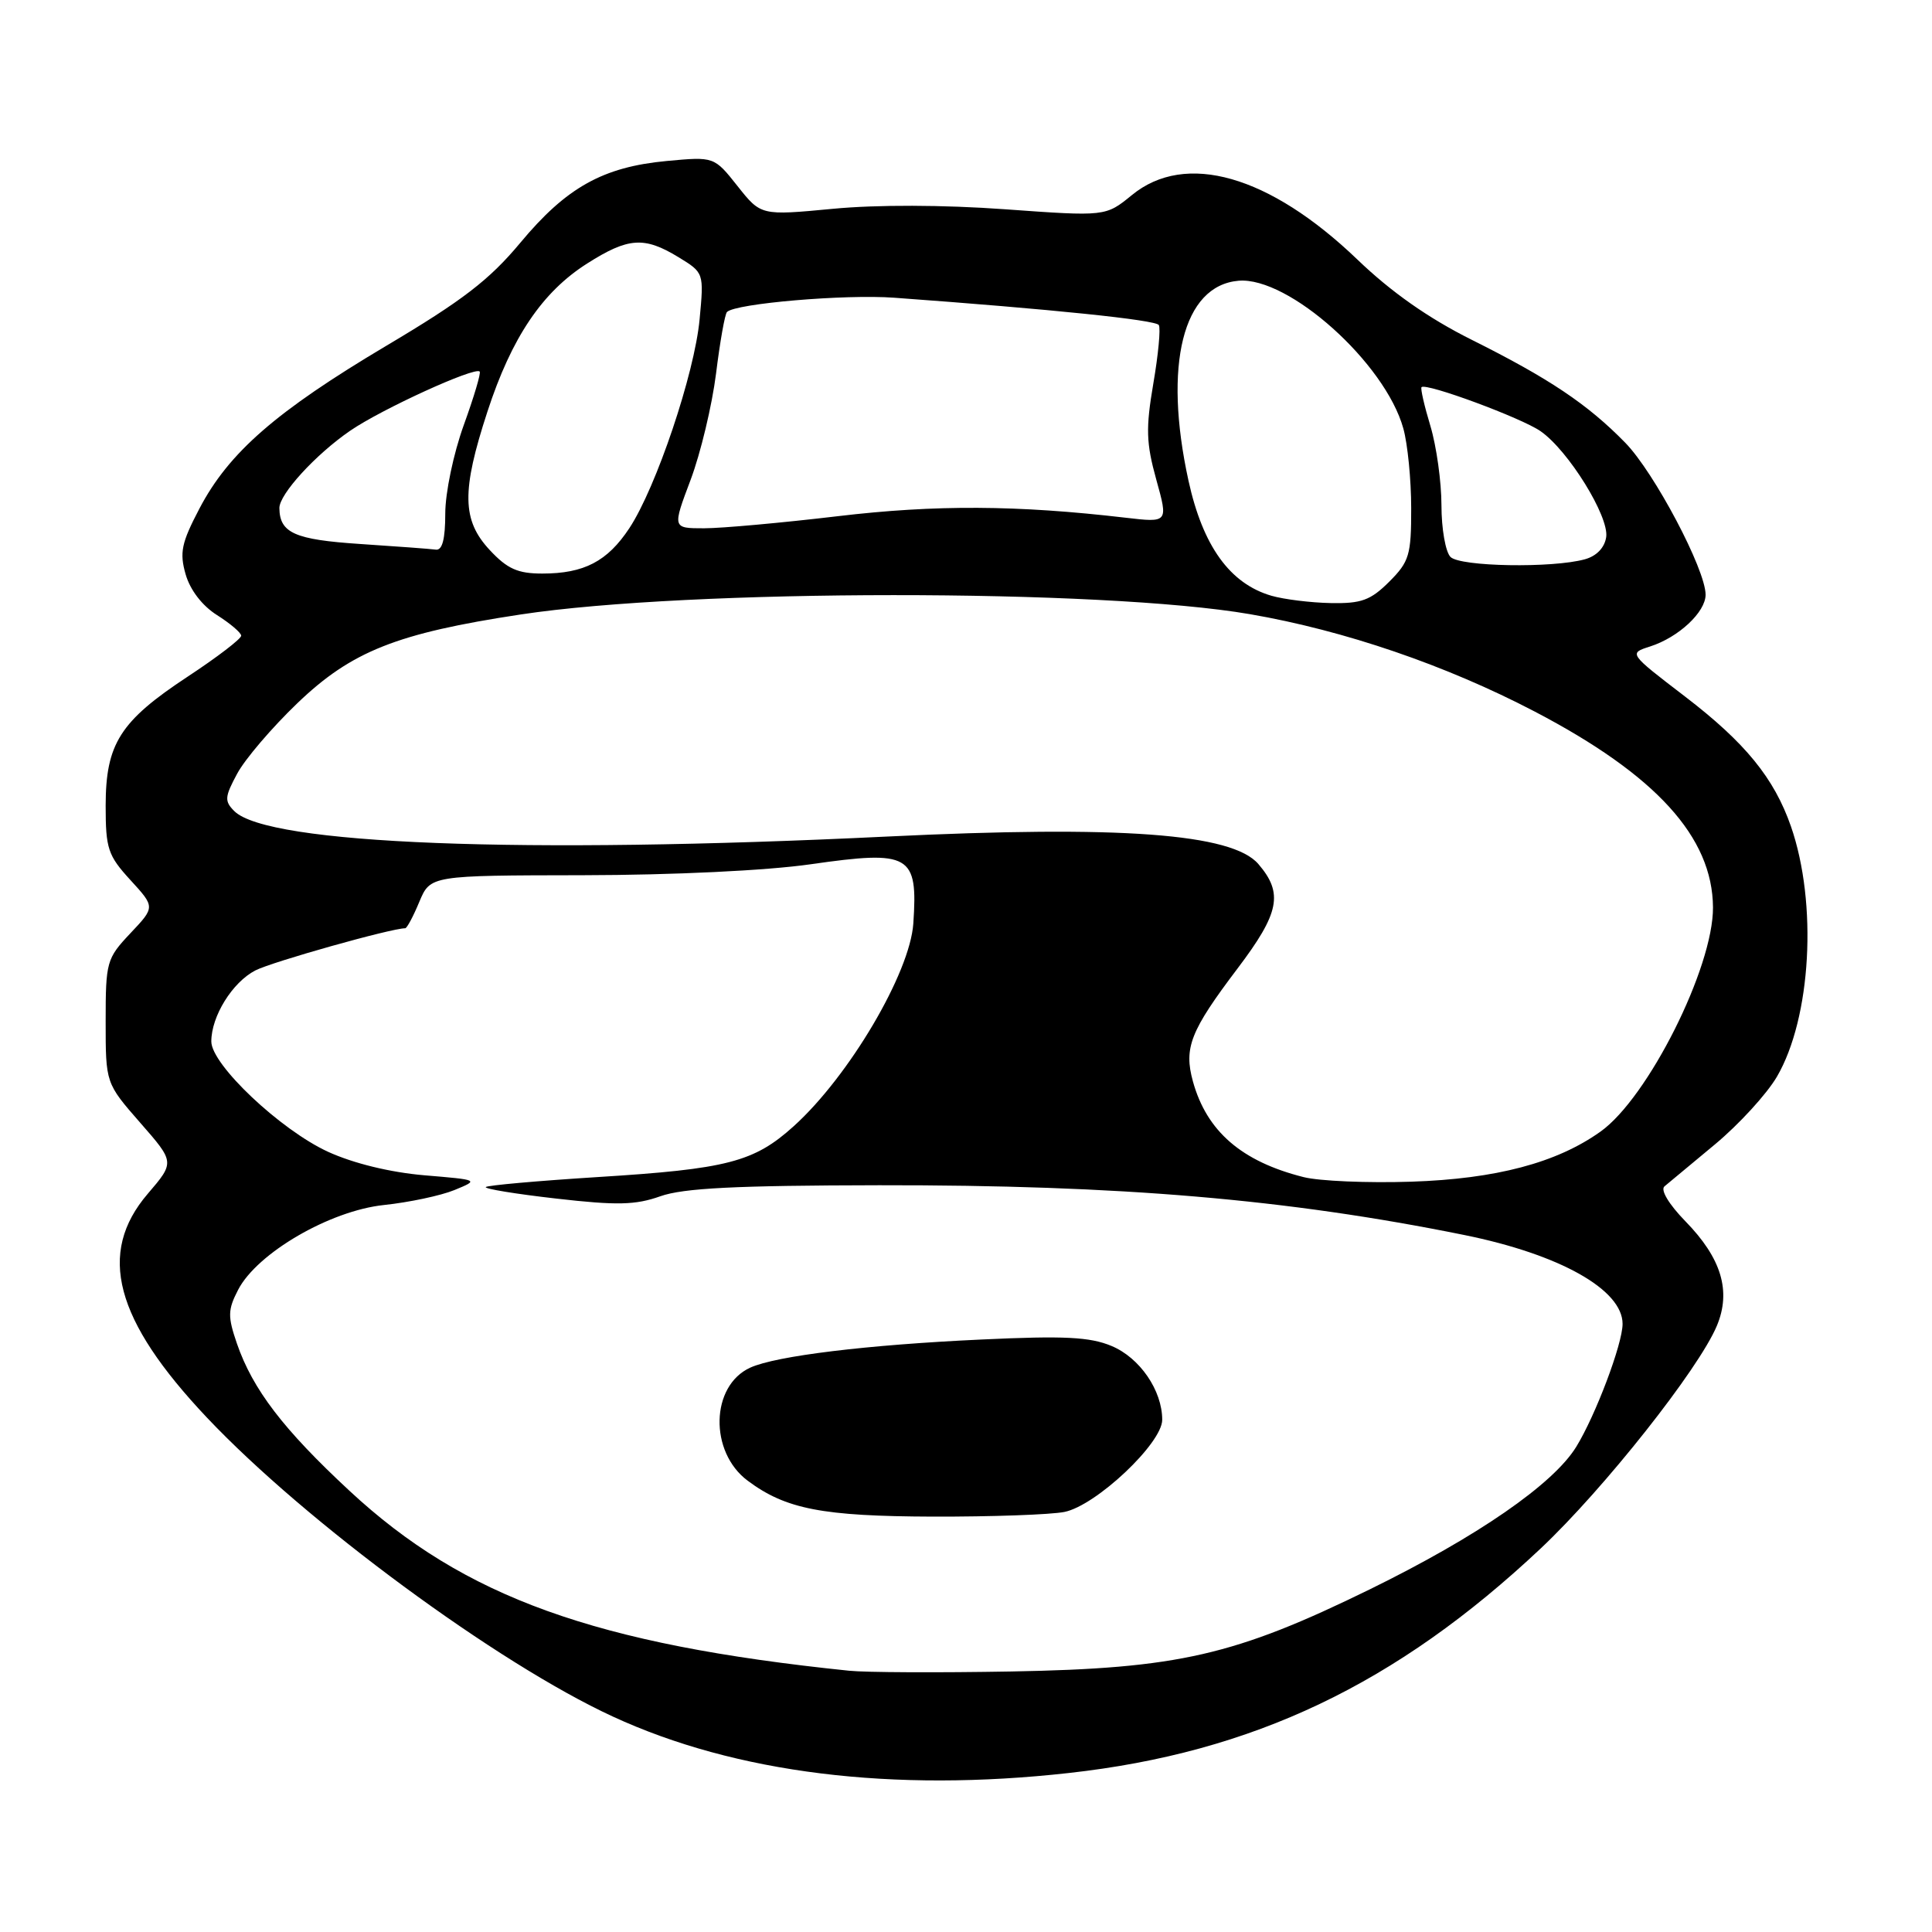 <?xml version="1.0" encoding="UTF-8" standalone="no"?>
<!DOCTYPE svg PUBLIC "-//W3C//DTD SVG 1.1//EN" "http://www.w3.org/Graphics/SVG/1.1/DTD/svg11.dtd" >
<svg xmlns="http://www.w3.org/2000/svg" xmlns:xlink="http://www.w3.org/1999/xlink" version="1.1" viewBox="0 0 256 256">
 <g >
 <path fill="currentColor"
d=" M 141.64 234.93 C 166.02 232.22 185.03 223.17 204.16 205.17 C 212.53 197.29 225.09 181.41 227.49 175.68 C 229.42 171.07 228.10 166.71 223.31 161.81 C 221.13 159.57 219.99 157.67 220.55 157.20 C 221.07 156.77 224.09 154.25 227.26 151.62 C 230.42 148.99 234.11 144.96 235.45 142.67 C 240.00 134.88 240.85 119.70 237.31 109.50 C 235.08 103.10 231.26 98.41 223.27 92.29 C 215.80 86.57 215.80 86.57 218.65 85.66 C 222.42 84.45 226.00 81.11 226.00 78.80 C 226.00 75.46 219.19 62.58 215.35 58.66 C 210.37 53.56 205.26 50.14 195.00 45.02 C 189.27 42.16 184.33 38.69 179.85 34.38 C 168.20 23.21 157.08 20.03 149.98 25.85 C 146.50 28.69 146.50 28.69 133.18 27.73 C 125.01 27.14 116.18 27.11 110.34 27.67 C 100.83 28.57 100.83 28.57 97.73 24.66 C 94.63 20.75 94.63 20.75 88.36 21.33 C 79.90 22.12 75.05 24.83 68.95 32.16 C 64.85 37.08 61.31 39.81 51.20 45.81 C 36.59 54.50 30.31 59.96 26.42 67.40 C 24.04 71.94 23.77 73.22 24.60 76.11 C 25.20 78.19 26.80 80.27 28.75 81.50 C 30.49 82.60 31.94 83.83 31.96 84.23 C 31.98 84.63 28.80 87.07 24.88 89.65 C 15.91 95.56 14.01 98.55 14.00 106.76 C 14.00 112.45 14.30 113.36 17.28 116.61 C 20.56 120.19 20.56 120.19 17.28 123.66 C 14.12 127.01 14.00 127.45 14.00 135.34 C 14.00 143.53 14.00 143.53 18.58 148.77 C 23.16 154.00 23.16 154.00 19.58 158.18 C 12.84 166.05 15.19 174.90 27.43 187.85 C 40.52 201.69 65.91 220.40 81.20 227.45 C 97.46 234.96 118.29 237.54 141.64 234.93 Z  M 112.50 221.38 C 78.87 217.91 61.49 211.65 46.32 197.55 C 37.53 189.39 33.49 184.10 31.39 178.02 C 30.16 174.43 30.18 173.56 31.55 170.91 C 34.07 166.03 43.73 160.42 50.88 159.67 C 54.20 159.32 58.40 158.43 60.21 157.69 C 63.49 156.34 63.49 156.34 56.21 155.73 C 51.69 155.34 46.85 154.16 43.47 152.62 C 37.16 149.72 28.00 141.07 28.00 138.00 C 28.00 134.66 30.79 130.16 33.83 128.59 C 36.03 127.45 51.85 123.00 53.69 123.00 C 53.92 123.00 54.76 121.43 55.56 119.50 C 57.03 116.00 57.03 116.00 77.26 115.97 C 89.21 115.95 101.56 115.36 107.41 114.52 C 120.62 112.63 121.64 113.22 121.02 122.37 C 120.57 128.93 112.52 142.59 105.18 149.22 C 99.91 153.98 96.38 154.90 79.15 155.97 C 71.25 156.47 64.60 157.06 64.37 157.29 C 64.14 157.52 68.35 158.21 73.73 158.82 C 81.76 159.74 84.21 159.68 87.50 158.51 C 90.54 157.43 97.48 157.08 116.50 157.05 C 148.43 157.01 170.53 158.89 194.00 163.64 C 206.66 166.20 215.00 170.88 215.00 175.42 C 215.00 178.07 211.43 187.53 208.86 191.71 C 205.81 196.67 195.76 203.61 181.50 210.60 C 163.61 219.36 156.12 221.08 134.00 221.48 C 124.38 221.65 114.70 221.61 112.50 221.38 Z  M 141.04 200.34 C 145.23 199.50 154.00 191.24 154.00 188.13 C 154.00 184.24 151.03 179.91 147.29 178.35 C 144.43 177.15 141.01 176.98 130.11 177.49 C 114.89 178.19 102.84 179.66 99.41 181.22 C 94.15 183.62 93.95 192.38 99.07 196.20 C 104.12 199.97 108.97 200.91 123.62 200.96 C 131.39 200.98 139.23 200.70 141.04 200.34 Z  M 172.72 155.97 C 164.51 153.90 159.90 149.90 158.07 143.30 C 156.84 138.84 157.73 136.59 163.98 128.33 C 169.55 120.97 170.07 118.36 166.74 114.49 C 163.27 110.44 148.43 109.35 117.50 110.85 C 69.13 113.20 35.46 111.89 31.04 107.47 C 29.72 106.15 29.77 105.59 31.43 102.51 C 32.46 100.59 36.04 96.40 39.40 93.18 C 46.57 86.30 52.57 83.91 69.00 81.42 C 91.41 78.02 146.00 78.00 165.62 81.38 C 178.16 83.54 191.62 88.15 203.35 94.28 C 219.43 102.68 226.92 110.92 226.98 120.23 C 227.03 128.20 218.37 145.46 212.08 149.94 C 206.28 154.08 198.23 156.21 187.00 156.58 C 181.22 156.77 174.80 156.50 172.72 155.97 Z  M 168.47 78.94 C 162.97 77.34 159.38 72.36 157.48 63.69 C 154.12 48.33 156.74 37.84 164.11 37.20 C 170.74 36.63 183.55 48.10 185.95 56.78 C 186.52 58.82 186.99 63.57 186.99 67.33 C 187.00 73.54 186.74 74.42 184.08 77.08 C 181.61 79.54 180.39 79.99 176.33 79.91 C 173.67 79.86 170.14 79.42 168.47 78.94 Z  M 64.90 72.89 C 61.21 68.94 61.14 65.08 64.59 54.53 C 67.79 44.71 71.86 38.68 77.81 34.91 C 83.24 31.46 85.36 31.31 89.89 34.07 C 93.28 36.14 93.28 36.14 92.70 42.32 C 92.03 49.51 86.94 64.62 83.39 69.99 C 80.48 74.39 77.39 76.00 71.85 76.00 C 68.61 76.00 67.22 75.38 64.90 72.89 Z  M 192.20 73.80 C 191.54 73.14 191.00 70.06 191.00 66.96 C 191.00 63.86 190.34 59.13 189.54 56.46 C 188.73 53.78 188.20 51.46 188.36 51.30 C 188.97 50.70 201.62 55.38 204.14 57.14 C 207.82 59.70 213.22 68.43 212.83 71.16 C 212.62 72.57 211.56 73.68 210.00 74.11 C 205.68 75.30 193.49 75.09 192.20 73.80 Z  M 47.71 72.08 C 39.05 71.51 37.06 70.62 37.02 67.33 C 36.99 65.50 41.81 60.23 46.39 57.08 C 50.53 54.23 62.91 48.57 63.56 49.23 C 63.75 49.42 62.80 52.61 61.45 56.33 C 60.09 60.09 59.00 65.29 59.00 68.05 C 59.00 71.43 58.61 72.95 57.75 72.83 C 57.06 72.73 52.54 72.40 47.71 72.08 Z  M 91.51 63.58 C 92.84 60.04 94.35 53.71 94.88 49.50 C 95.40 45.29 96.05 41.61 96.33 41.34 C 97.46 40.21 111.97 38.97 118.50 39.45 C 139.38 40.97 153.13 42.39 153.55 43.07 C 153.81 43.50 153.48 46.99 152.82 50.83 C 151.81 56.76 151.87 58.70 153.21 63.54 C 154.80 69.26 154.80 69.26 149.15 68.60 C 134.77 66.92 123.97 66.86 111.00 68.40 C 103.58 69.28 95.61 70.00 93.29 70.00 C 89.09 70.00 89.09 70.00 91.51 63.58 Z "/>
</g>
</svg>